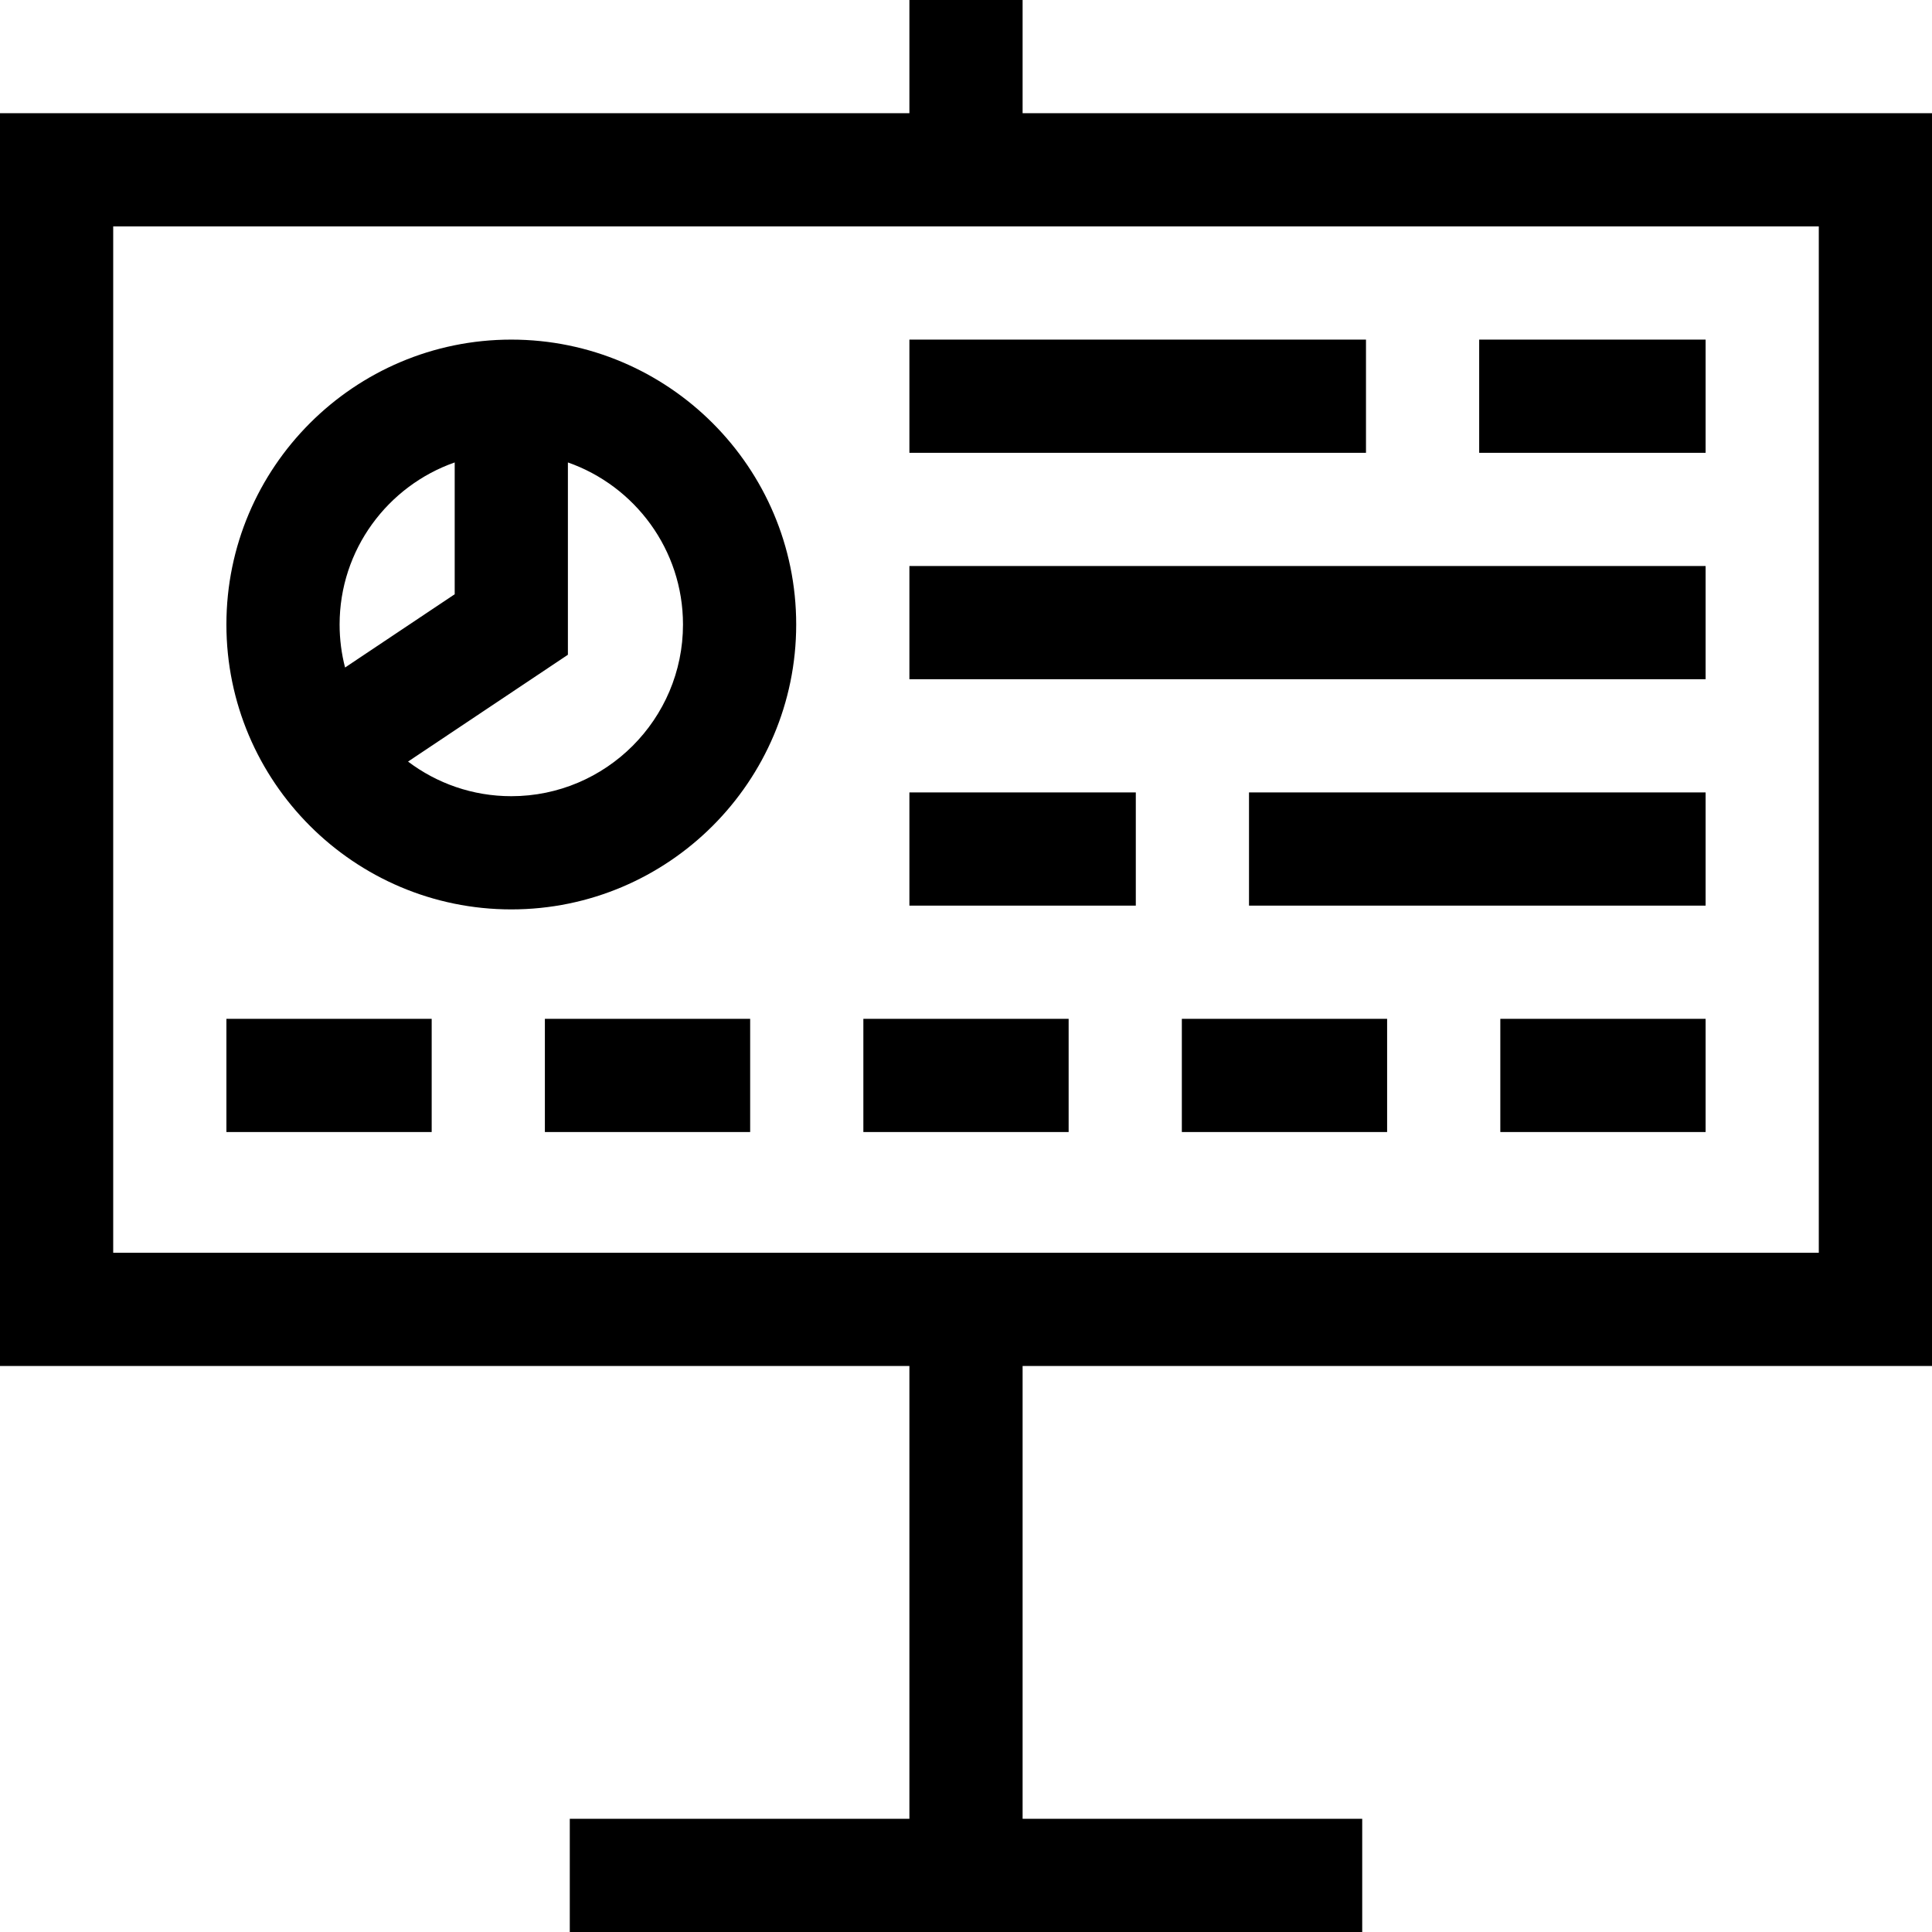 <svg id="Capa_1" enable-background="new 0 0 512 512" height="512" viewBox="0 0 512 512" width="512" xmlns="http://www.w3.org/2000/svg"><g><g><path d="m512 362v-332h-241v-30h-30v30h-241v332h241v120h-90v30h210v-30h-90v-120zm-482-302h452v272h-452z"/></g><g><path d="m392 90h60v30h-60z"/></g><g><path d="m241 90h121v30h-121z"/></g><g><path d="m241 210h60v30h-60z"/></g><g><path d="m331 210h121v30h-121z"/></g><g><path d="m241 150h211v30h-211z"/></g><g><path d="m60 270h54.4v30h-54.4z"/></g><g><path d="m144.4 270h54.4v30h-54.4z"/></g><g><path d="m228.8 270h54.4v30h-54.4z"/></g><g><path d="m313.2 270h54.4v30h-54.4z"/></g><g><path d="m397.6 270h54.4v30h-54.4z"/></g><g><path d="m135.5 90c-41.631 0-75.5 33.869-75.5 75.5s33.869 75.5 75.5 75.5 75.5-33.869 75.5-75.5-33.869-75.5-75.5-75.5zm-15 32.552v34.93l-29.054 19.414c-.943-3.643-1.446-7.462-1.446-11.396 0-19.834 12.761-36.734 30.5-42.948zm15 88.448c-10.264 0-19.743-3.42-27.364-9.175l42.364-28.307v-50.965c17.739 6.214 30.5 23.114 30.5 42.948 0 25.088-20.411 45.499-45.5 45.499z"/></g></g></svg>